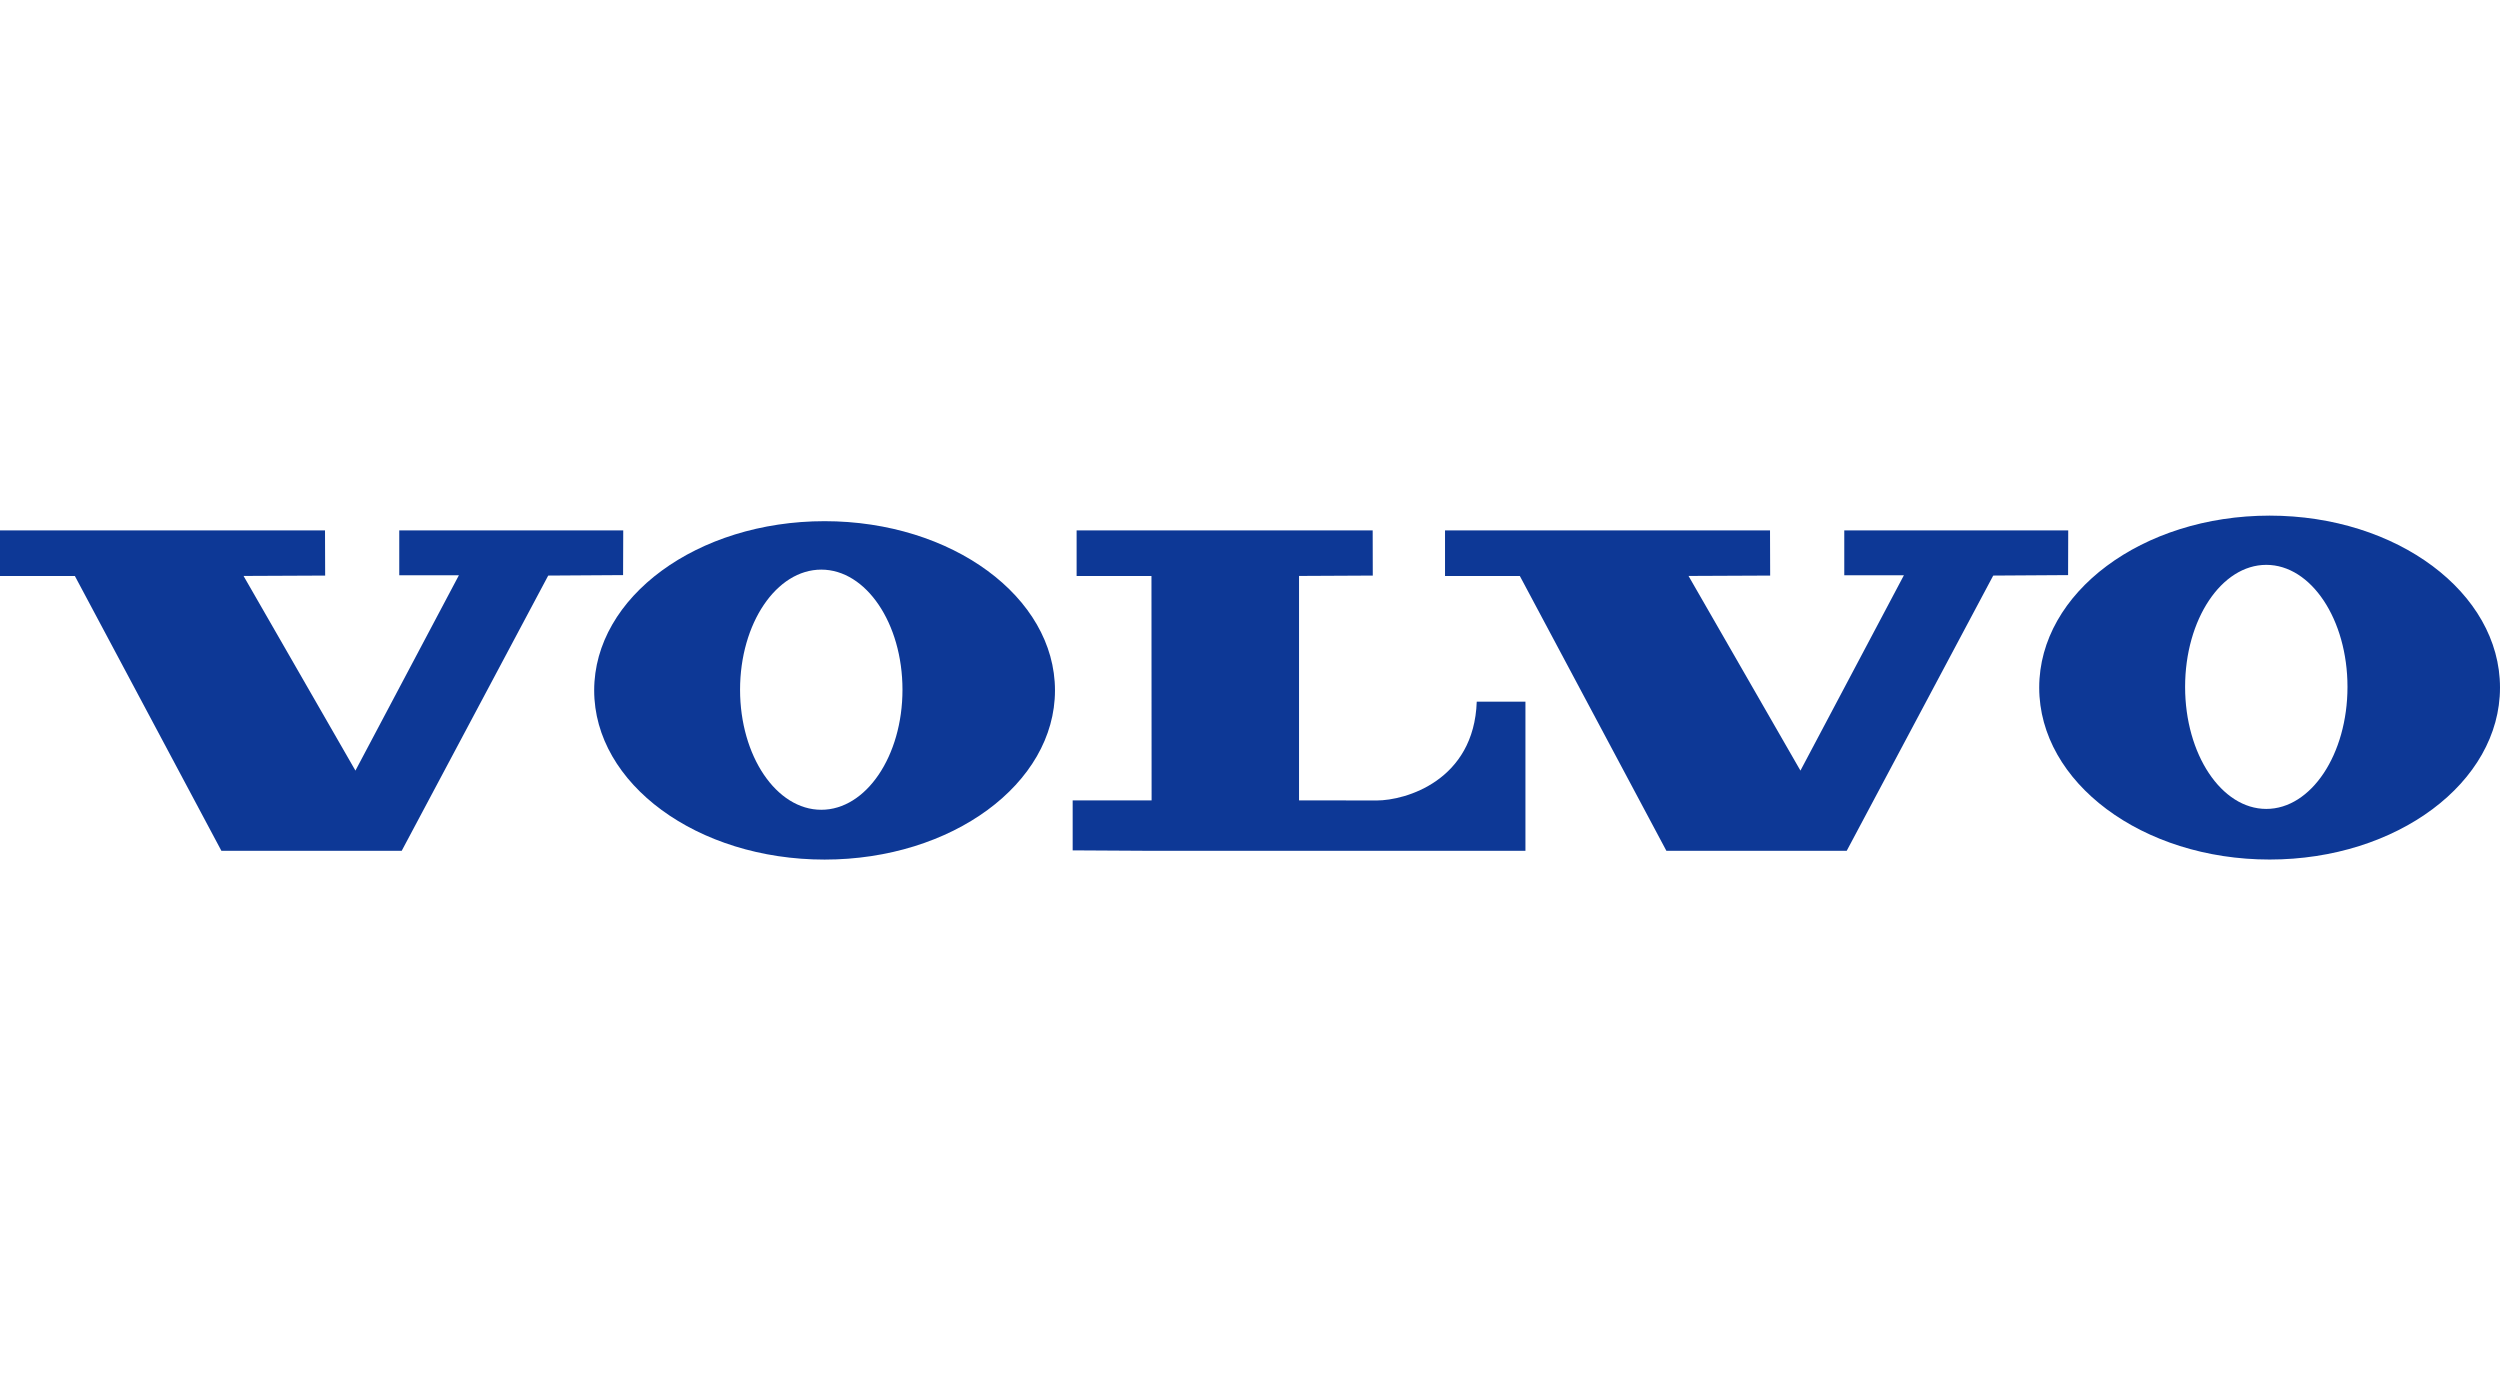 <?xml version="1.0" encoding="UTF-8"?>
<svg xmlns="http://www.w3.org/2000/svg" xmlns:xlink="http://www.w3.org/1999/xlink" width="200px" height="110px" viewBox="0 0 800 110" version="1.1">
<g id="surface1">
<path style=" stroke:none;fill-rule:evenodd;fill:rgb(5.098%,21.961%,58.824%);fill-opacity:1;" d="M 0 4.723 L 0 19.328 L 23.961 19.328 L 70.848 107.262 L 128.543 107.262 L 175.43 19.184 L 199.387 19.031 L 199.438 4.723 L 127.762 4.723 L 127.762 19.082 L 146.848 19.082 L 113.738 81.594 L 77.934 19.301 L 104.051 19.184 L 104.004 4.723 Z M 0 4.723 "/>
<path style=" stroke:none;fill-rule:evenodd;fill:rgb(5.098%,21.961%,58.824%);fill-opacity:1;" d="M 462.406 4.723 L 462.406 19.328 L 486.355 19.328 L 533.246 107.262 L 590.945 107.262 L 637.832 19.184 L 661.789 19.031 L 661.832 4.723 L 590.168 4.723 L 590.168 19.082 L 609.25 19.082 L 576.141 81.594 L 540.328 19.301 L 566.453 19.184 L 566.406 4.723 Z M 462.406 4.723 "/>
<path style=" stroke:none;fill-rule:evenodd;fill:rgb(5.098%,21.961%,58.824%);fill-opacity:1;" d="M 344.516 4.723 L 344.516 19.328 L 368.469 19.328 L 368.512 91.117 L 343.254 91.117 L 343.254 107.117 L 368.527 107.262 L 488.141 107.262 L 488.141 59.531 L 472.559 59.531 C 471.703 84.805 449.781 91.152 440.547 91.152 C 432.086 91.152 415.691 91.117 415.691 91.117 L 415.691 19.301 L 439.289 19.184 L 439.258 4.723 Z M 344.516 4.723 "/>
<path style=" stroke:none;fill-rule:evenodd;fill:rgb(5.098%,21.961%,58.824%);fill-opacity:1;" d="M 262.809 94.129 C 248.453 94.129 236.82 76.934 236.82 55.715 C 236.82 34.484 248.453 17.277 262.809 17.277 C 277.16 17.277 288.793 34.484 288.793 55.715 C 288.793 76.934 277.16 94.129 262.809 94.129 Z M 263.863 1.777 C 223.145 1.777 190.137 26.023 190.137 55.922 C 190.137 85.82 223.145 110.066 263.863 110.066 C 304.582 110.066 337.594 85.82 337.594 55.922 C 337.594 26.023 304.582 1.777 263.863 1.777 Z M 263.863 1.777 "/>
<path style=" stroke:none;fill-rule:evenodd;fill:rgb(5.098%,21.961%,58.824%);fill-opacity:1;" d="M 725.215 93.855 C 710.863 93.855 699.234 76.379 699.234 54.805 C 699.234 33.238 710.867 15.754 725.215 15.754 C 739.566 15.754 751.195 33.238 751.195 54.805 C 751.195 76.375 739.566 93.855 725.215 93.855 Z M 726.277 0 C 685.547 0 652.547 24.641 652.547 55.027 C 652.547 85.414 685.547 110.051 726.277 110.051 C 766.988 110.051 800 85.414 800 55.027 C 800 24.641 766.988 0 726.277 0 Z M 726.277 0 "/>
</g>
</svg>
